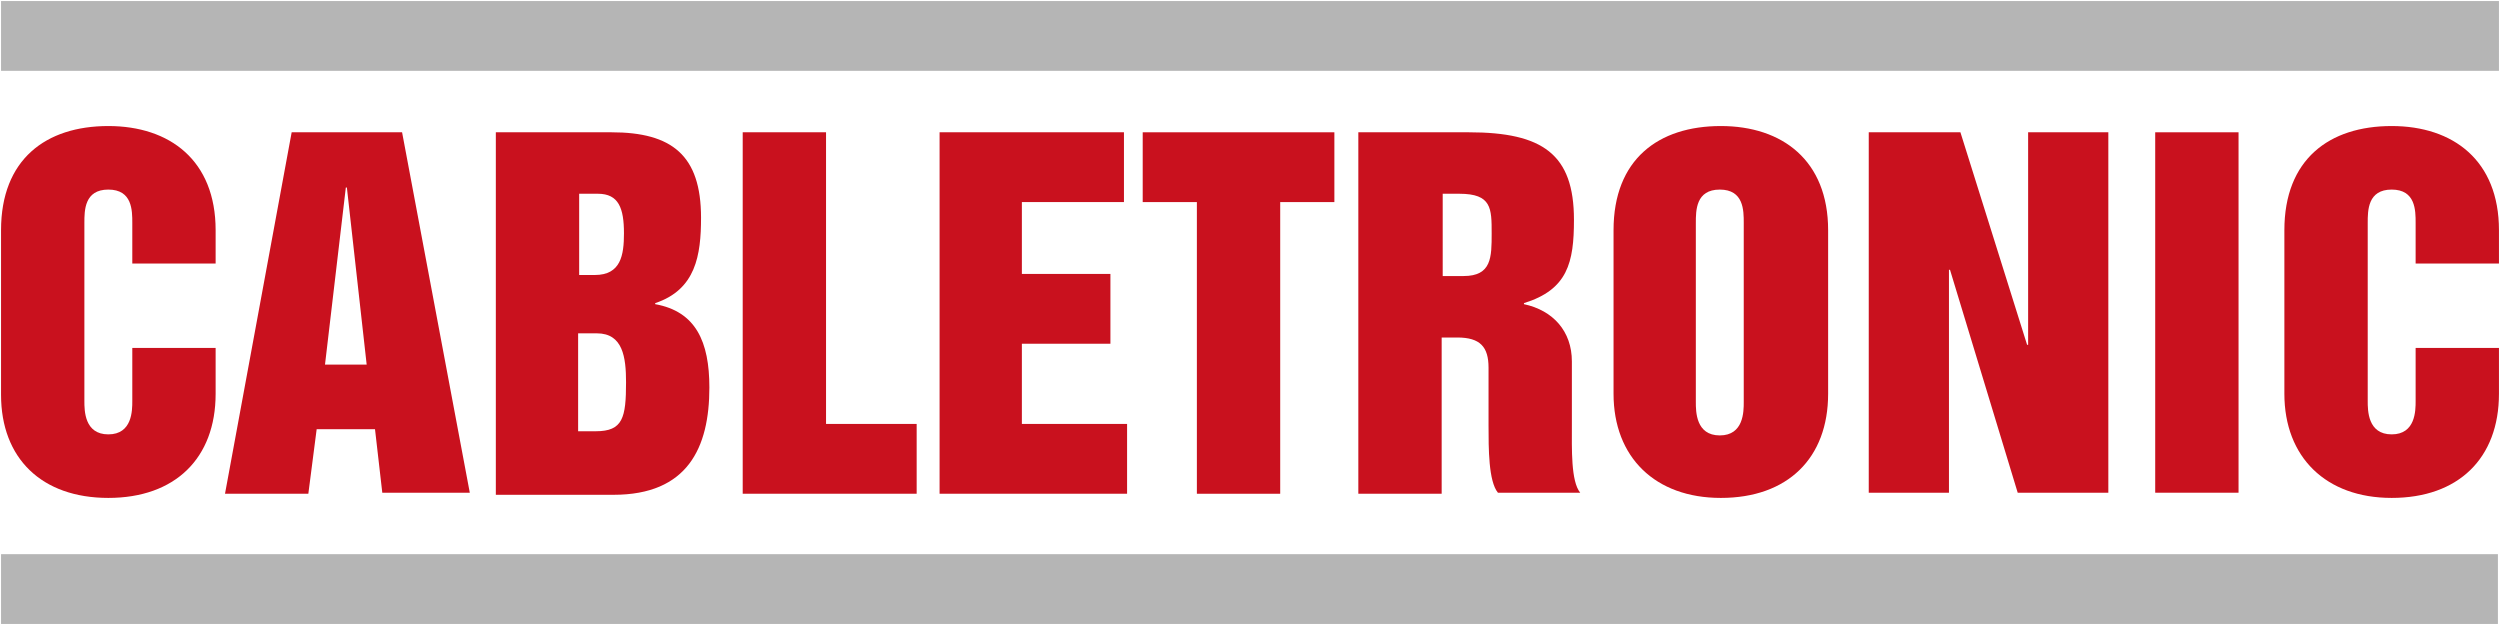 <?xml version="1.0" encoding="utf-8"?>
<!-- Generator: Adobe Illustrator 17.1.0, SVG Export Plug-In . SVG Version: 6.00 Build 0)  -->
<!DOCTYPE svg PUBLIC "-//W3C//DTD SVG 1.1//EN" "http://www.w3.org/Graphics/SVG/1.1/DTD/svg11.dtd">
<svg version="1.1" id="Layer_1" xmlns="http://www.w3.org/2000/svg" xmlns:xlink="http://www.w3.org/1999/xlink" x="0px" y="0px"
	 width="240px" height="60px" viewBox="0 0 240 60" enable-background="new 0 0 240 60" xml:space="preserve">
<path fill="#C9111E" d="M0.1,22.1c0-6.8,4.3-10,10.3-10c5.9,0,10.3,3.3,10.3,10v3.2h-8v-3.9c0-1.2,0-3.2-2.3-3.2
	c-2.3,0-2.3,2-2.3,3.2v17.1c0,0.9,0,3.2,2.3,3.2c2.3,0,2.3-2.3,2.3-3.2v-5.1h8v4.4c0,6.2-3.9,10-10.3,10S0.1,44,0.1,37.9V22.1z"/>
<path fill="#C9111E" d="M28,12.7h10.6l6.5,34.6h-8.4L36,41.2h-5.6l-0.8,6.2h-8L28,12.7z M31.2,35h4l-1.9-17h-0.1L31.2,35z"/>
<path fill="#C9111E" d="M47.6,12.7h11.1c5.8,0,8.6,2.2,8.6,8.2c0,3.6-0.5,6.9-4.4,8.2v0.1c3.9,0.7,5.2,3.6,5.2,8
	c0,5.8-2.1,10.3-9.2,10.3H47.6V12.7z M55.6,41.4h1.6c2.6,0,2.9-1.3,2.9-4.7c0-2.4-0.3-4.7-2.8-4.7h-1.8V41.4z M55.6,26.4h1.5
	c2.5,0,2.8-1.9,2.8-4c0-2.4-0.5-3.8-2.5-3.8h-1.8V26.4z"/>
<path fill="#C9111E" d="M71.3,12.7h8v28h8.7v6.7H71.3V12.7z"/>
<path fill="#C9111E" d="M90.2,12.7h17.7v6.7h-9.8v6.9h8.5v6.7h-8.5v7.7h10.1v6.7H90.2V12.7z"/>
<path fill="#C9111E" d="M109.8,12.7h18.3v6.7h-5.2v28h-8v-28h-5.2V12.7z"/>
<path fill="#C9111E" d="M130.5,12.7h10.5c7.1,0,10.1,2.1,10.1,8.4c0,4.1-0.6,6.7-4.8,8v0.1c2.8,0.6,4.6,2.6,4.6,5.5v6.1
	c0,2.3-0.1,5.4,0.8,6.5h-7.9c-0.9-1.1-0.9-4.2-0.9-6.5v-5.5c0-2-0.8-2.9-3-2.9h-1.5v15h-8V12.7z M138.5,26.5h2
	c2.7,0,2.7-1.8,2.7-4.1c0-2.4,0-3.8-3.1-3.8h-1.6V26.5z"/>
<path fill="#C9111E" d="M154.9,22.1c0-6.8,4.3-10,10.3-10c5.9,0,10.3,3.3,10.3,10v15.7c0,6.2-3.9,10-10.3,10
	c-6.3,0-10.3-3.9-10.3-10V22.1z M162.8,38.6c0,0.9,0,3.2,2.3,3.2c2.3,0,2.3-2.3,2.3-3.2V21.4c0-1.2,0-3.2-2.3-3.2
	c-2.3,0-2.3,2-2.3,3.2V38.6z"/>
<path fill="#C9111E" d="M179.5,12.7h8.7l6.4,20.4h0.1V12.7h7.7v34.6h-8.7l-6.5-21.4h-0.1v21.4h-7.7V12.7z"/>
<path fill="#C9111E" d="M206.9,12.7h8v34.6h-8V12.7z"/>
<path fill="#C9111E" d="M219.3,22.1c0-6.8,4.3-10,10.3-10c5.9,0,10.3,3.3,10.3,10v3.2h-8v-3.9c0-1.2,0-3.2-2.3-3.2
	c-2.3,0-2.3,2-2.3,3.2v17.1c0,0.9,0,3.2,2.3,3.2c2.3,0,2.3-2.3,2.3-3.2v-5.1h8v4.4c0,6.2-3.9,10-10.3,10c-6.3,0-10.3-3.9-10.3-10
	V22.1z"/>
<polygon fill-rule="evenodd" clip-rule="evenodd" fill="#B5B5B5" points="239.9,6.8 239.9,0.1 0.1,0.1 0.1,6.8 "/>
<rect x="0.1" y="53.2" fill-rule="evenodd" clip-rule="evenodd" fill="#B5B5B5" width="239.7" height="6.7"/>
</svg>
